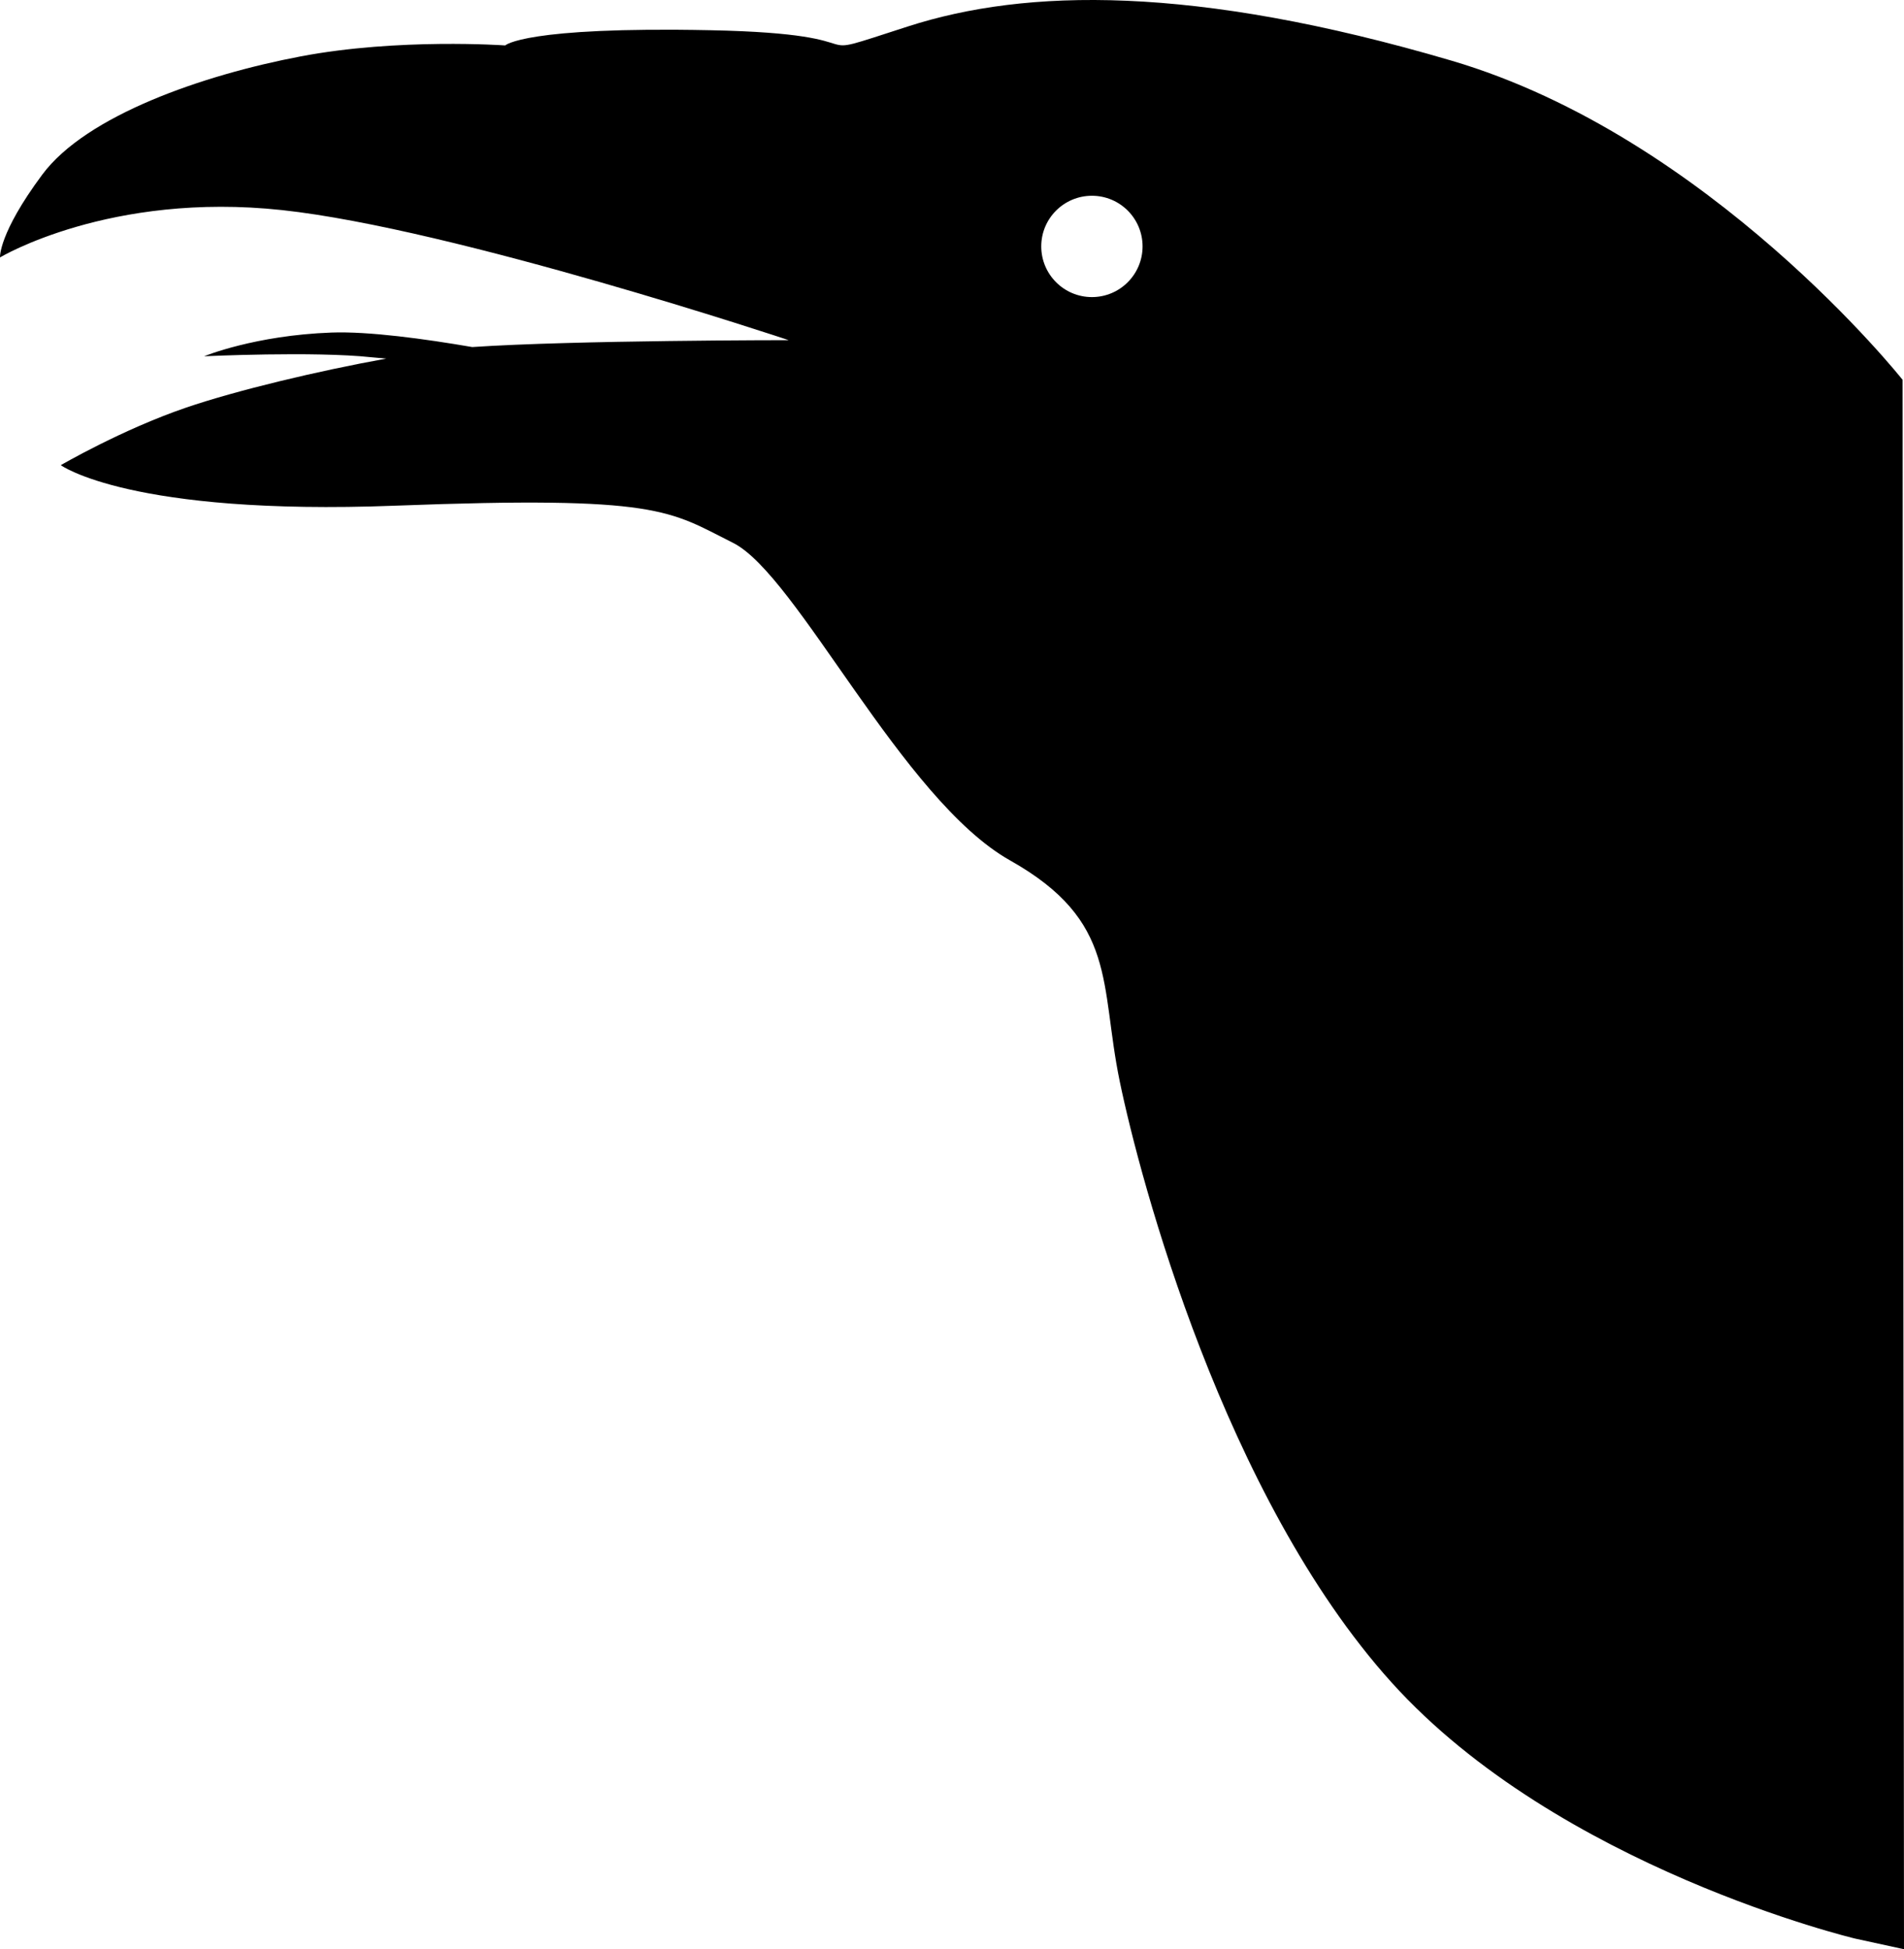 <?xml version="1.0" encoding="utf-8"?>
<!-- Generator: Adobe Illustrator 16.0.0, SVG Export Plug-In . SVG Version: 6.00 Build 0)  -->
<!DOCTYPE svg PUBLIC "-//W3C//DTD SVG 1.1//EN" "http://www.w3.org/Graphics/SVG/1.1/DTD/svg11.dtd">
<svg version="1.1" id="Layer_1" xmlns="http://www.w3.org/2000/svg" xmlns:xlink="http://www.w3.org/1999/xlink" x="0px" y="0px"
	 width="534.678px" height="547.359px" viewBox="30.6 45.987 534.678 547.359" enable-background="new 30.6 45.987 534.678 547.359"
	 xml:space="preserve">
<path d="M82.774,160.479c-18.018,6.169-35.1,16.132-35.1,16.132s19.449,14.229,93.918,11.377
	c74.457-2.845,76.836,1.427,94.855,10.435c18.014,9.008,47.424,72.086,77.783,89.167c30.35,17.07,25.135,34.615,30.826,62.119
	c5.691,27.521,29.309,116.543,76.273,168.672c46.959,52.125,130.203,71.973,130.203,71.973l13.746,2.992l-0.393-440.701
	c0,0-54.143-68.288-126.701-89.633c-72.571-21.347-119.523-20.275-152.607-9.602c-33.076,10.667-3.197,2.124-55.48,1.065
	c-52.289-1.065-57.627,4.271-57.627,4.271s-29.936-2.142-57.447,3.079C87.52,67.046,54.79,78.422,42.465,95.026
	c-12.338,16.598-11.861,23.244-11.861,23.244s30.826-18.508,79.205-13.287c48.373,5.22,142.283,36.524,142.283,36.524
	s-60.201,0-88.881,1.934c-13.418-2.307-29.09-4.449-39.521-4.07c-21.553,0.783-35.77,6.658-35.77,6.658s30.926-1.451,46.947,0.275
	c1.26,0.129,2.689,0.257,4.211,0.38C119.817,150.166,97.028,155.606,82.774,160.479z M323.002,115.178
	c0-7.859,6.371-14.217,14.229-14.217s14.223,6.359,14.223,14.217c0,7.858-6.365,14.235-14.223,14.235
	C329.372,129.413,323.002,123.036,323.002,115.178z"/>
</svg>

